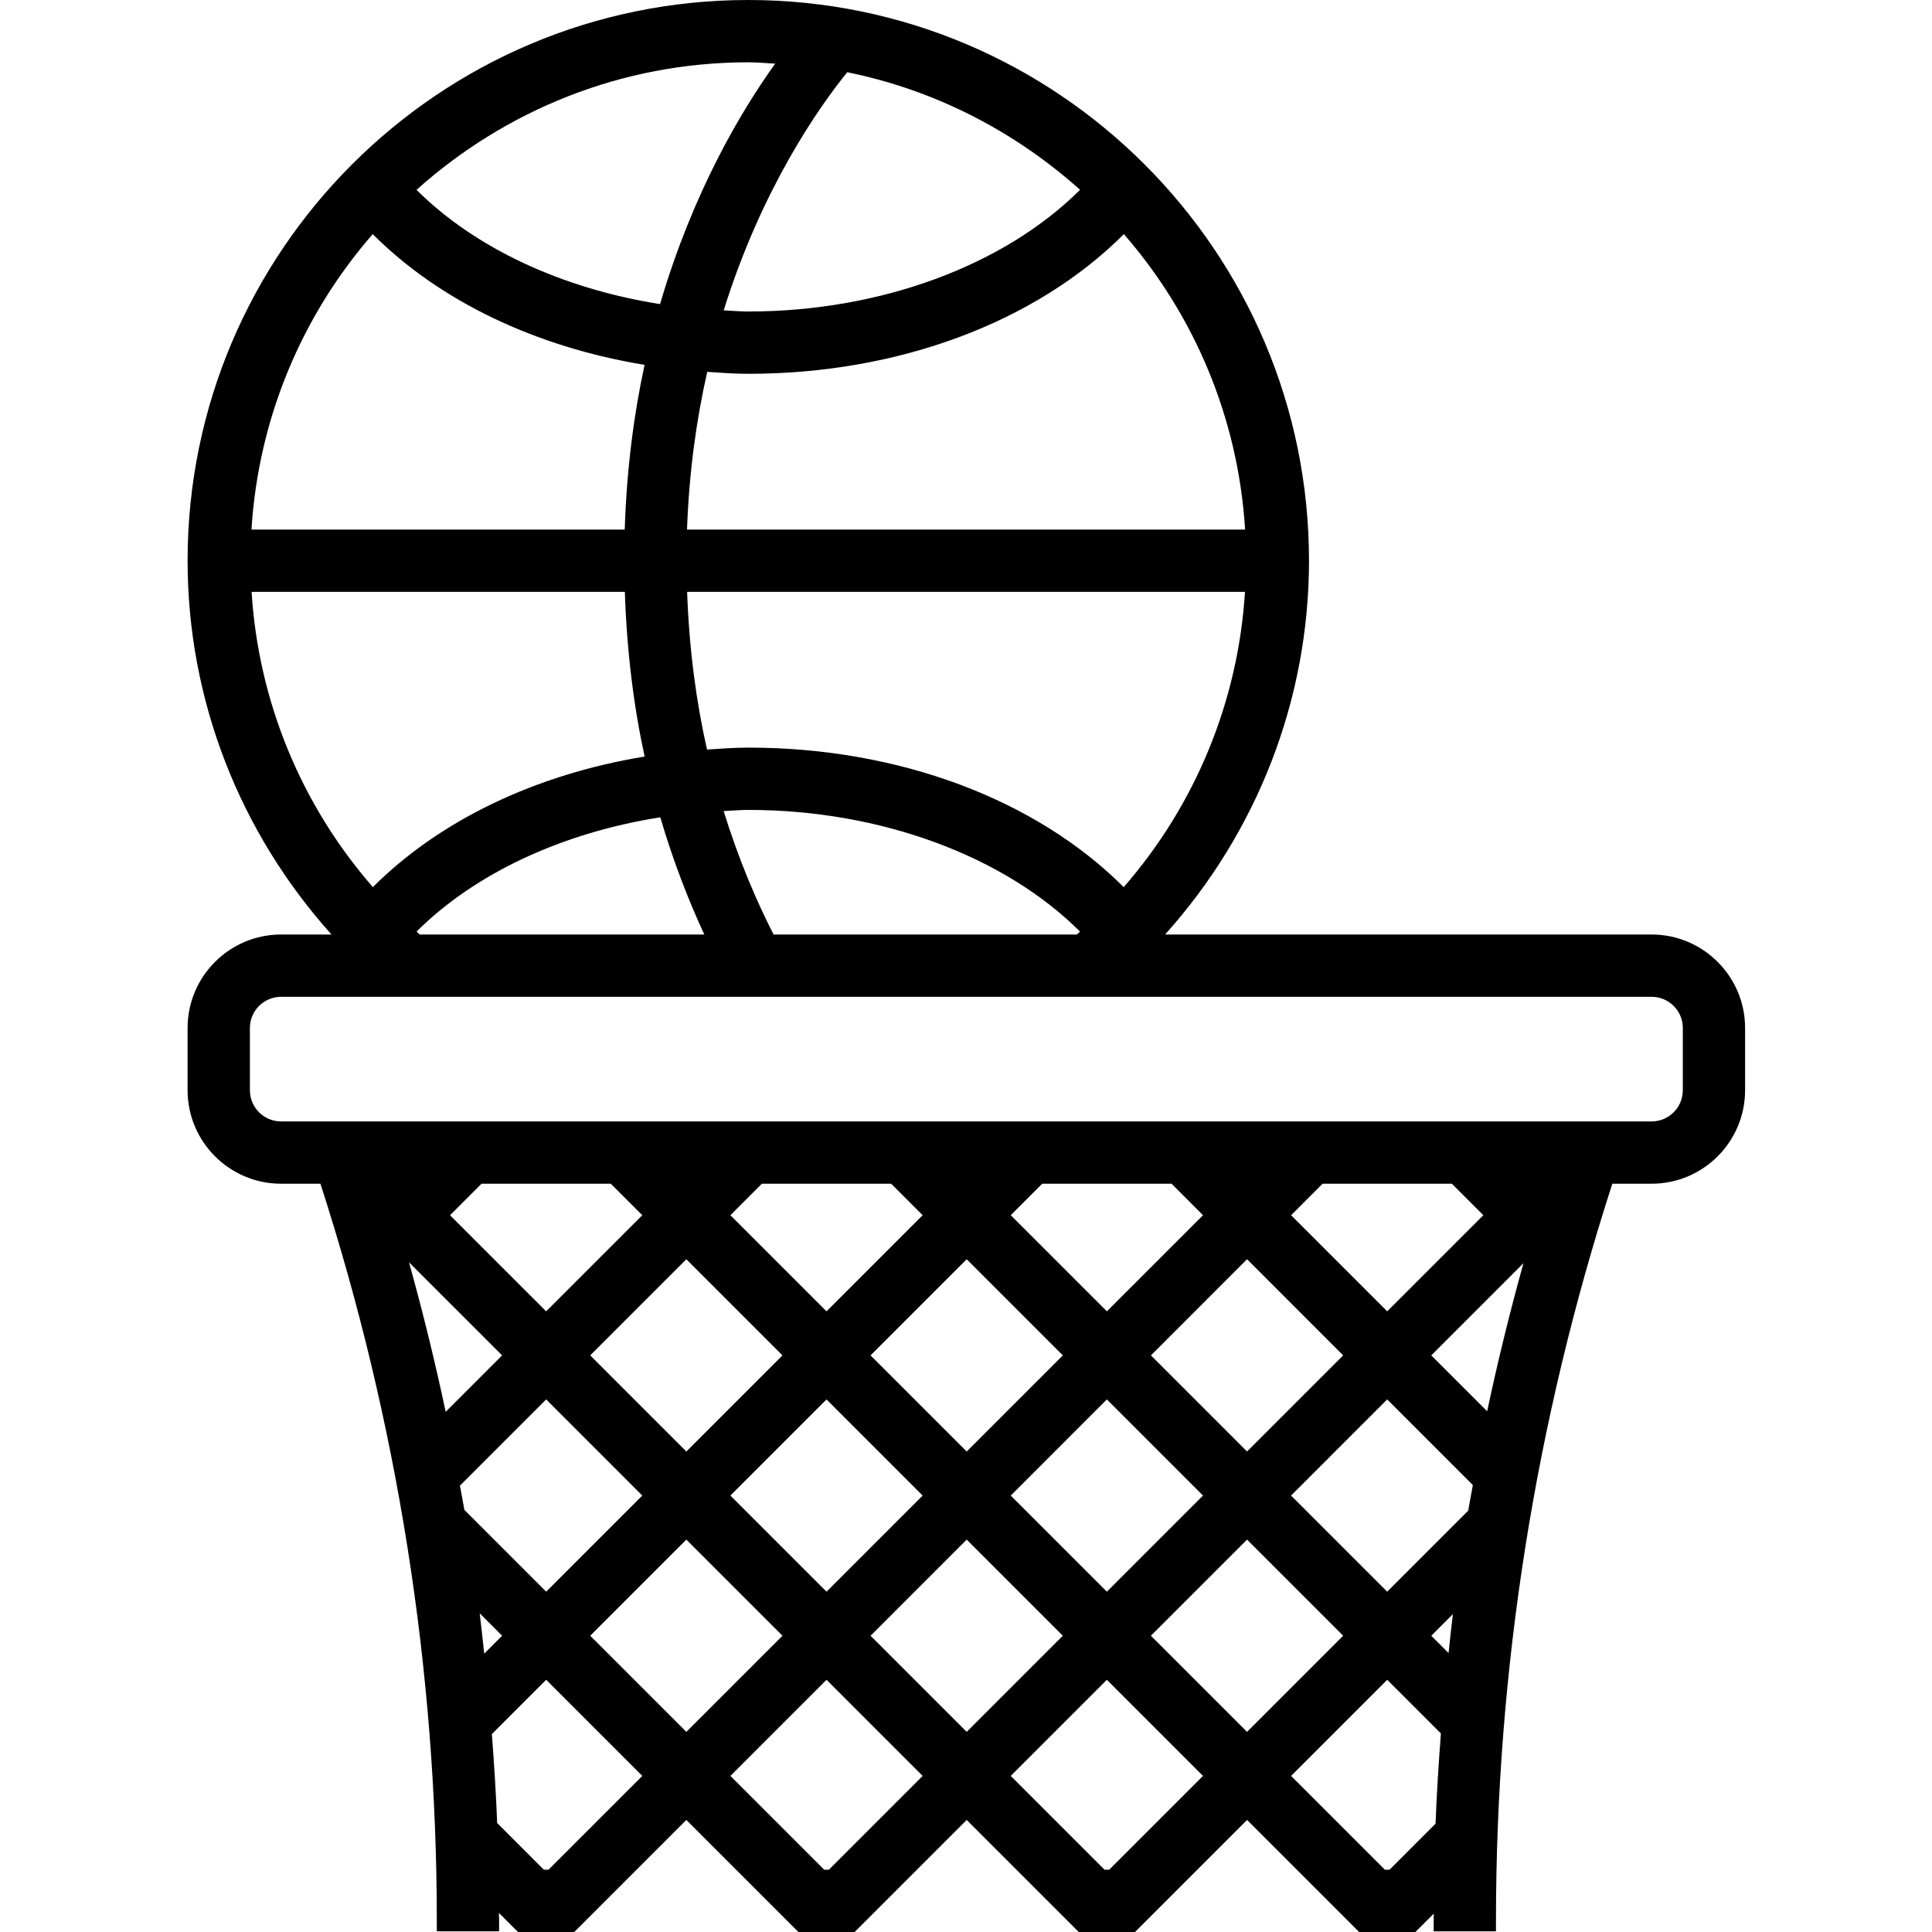 <svg xmlns="http://www.w3.org/2000/svg" height="496pt" viewBox="-48 0 496 496.176" width="496pt"><path d="m376.09 240h-124.961c23.598-26.273 36.961-60.246 36.961-96 0-79.398-64.602-144-144-144-79.402 0-144 64.602-144 144 0 35.754 13.359 69.727 36.957 96h-12.957c-13.234 0-24 10.77-24 24v16c0 13.23 10.766 24 24 24h10.117c19.777 61.215 29.883 124.816 29.883 189.191v2.809h16v-2.809c0-.641-.043-1.27-.043-1.91l4.898 4.895h14.453l28.777-28.777 28.777 28.777h14.453l28.777-28.777 28.777 28.777h14.453l28.777-28.777 28.777 28.777h14.457l4.719-4.719c0 .582-.031 1.16-.031 1.734v2.809h16v-2.809c0-64.375 10.102-127.977 29.879-189.191h10.098c13.23 0 24-10.77 24-24v-16c0-13.23-10.77-24-24-24zm-359.562-88h95.855c.512 15.359 2.305 29.559 5.082 42.297-27.969 4.59-52.578 16.336-69.793 33.535-18.426-21.152-29.383-47.672-31.145-75.832zm100.922-58.297c-2.777 12.809-4.602 26.93-5.098 42.297h-95.855c1.801-28.945 13.199-55.281 31.137-75.871 17.207 17.223 41.832 28.977 69.816 33.574zm26.641 2.297c38.734 0 73.934-13.336 96.453-35.871 17.938 20.598 29.336 46.926 31.137 75.871h-143.328c.527-14.754 2.41-28.266 5.191-40.496 3.504.223 6.984.496 10.547.496zm-6.32-16.297c9.816-31.422 24.535-52.277 31.727-61.152 22.703 4.594 43.152 15.297 59.793 30.191-19.418 19.379-51.16 31.258-85.199 31.258-2.129 0-4.211-.207-6.32-.297zm102.734 148.129c-22.52-22.512-57.703-35.832-96.414-35.832-3.586 0-7.082.273-10.602.496-2.754-12.137-4.586-25.703-5.113-40.496h143.273c-1.762 28.16-12.719 54.68-31.145 75.832zm-180.809 12.168c-.281-.238-.527-.512-.801-.754 15.027-14.98 37.418-25.383 62.594-29.344 3.367 11.449 7.305 21.48 11.305 30.105h-73.098zm90.891 0c-4.426-8.625-8.953-19.223-12.832-31.703 2.109-.09 4.199-.297 6.336-.297 34.031 0 65.773 11.879 85.191 31.246-.273.25-.527.516-.801.754zm.406-223.648c-8.977 12.488-21.207 33.242-29.566 61.746-25.152-3.969-47.531-14.371-62.539-29.344 22.656-20.297 52.465-32.754 85.203-32.754 2.324 0 4.605.223 6.902.352zm177.977 371.625-20.801 20.801-24.688-24.688 24.688-24.691 22 22c-.391 2.195-.824 4.387-1.199 6.578zm-3.93 26.559c-.414 3.328-.75 6.664-1.109 10l-4.441-4.438zm-52.863-41.758-24.688-24.688 24.688-24.691 24.688 24.691zm-11.312 11.312-24.688 24.688-24.688-24.688 24.688-24.691zm-85.375 36 24.688-24.691 24.688 24.691-24.688 24.688zm24.688-47.312-24.688-24.688 24.688-24.691 24.688 24.691zm-11.312 11.312-24.688 24.688-24.688-24.688 24.688-24.691zm-60.688-11.312-24.688-24.688 24.688-24.691 24.688 24.691zm-47.312-24.688-14.496 14.496c-2.727-12.883-5.879-25.684-9.414-38.402zm-9.695 39.68c-.352-2.082-.77-4.152-1.137-6.227l22.145-22.145 24.688 24.691-24.688 24.688zm9.695 32.32-4.598 4.59c-.379-3.449-.73-6.902-1.16-10.352zm47.312-24.691 3.215 3.219 21.473 21.473-24.688 24.688-24.688-24.688zm140.785 3.219 3.215-3.219 24.688 24.691-24.688 24.688-24.688-24.688zm50.527-50.527 23.672-23.676c-3.496 12.594-6.617 25.273-9.32 38.027zm5.289-44.09 8.086 8.09-24.688 24.688-24.688-24.688 8.086-8.09zm-72 0 8.086 8.09-24.688 24.688-24.688-24.688 8.086-8.09zm-72 0 8.086 8.09-24.688 24.688-24.688-24.688 8.086-8.09zm-72 0 8.086 8.09-24.688 24.688-24.688-24.688 8.086-8.09zm-16 176.176h-1.203l-11.98-11.992c-.305-7.633-.785-15.238-1.363-22.84l13.945-13.945 24.688 24.691zm46.711-24.086 24.688-24.691 24.688 24.691-24.086 24.086h-1.203zm97.289 24.086h-1.203l-24.086-24.086 24.688-24.691 24.688 24.691zm72 0h-1.203l-24.086-24.086 24.688-24.691 13.785 13.785c-.586 7.711-1.074 15.441-1.375 23.176zm75.312-200.176c0 4.406-3.586 8-8 8h-352c-4.418 0-8-3.594-8-8v-16c0-4.406 3.582-8 8-8h352c4.414 0 8 3.594 8 8zm0 0"></path></svg>
